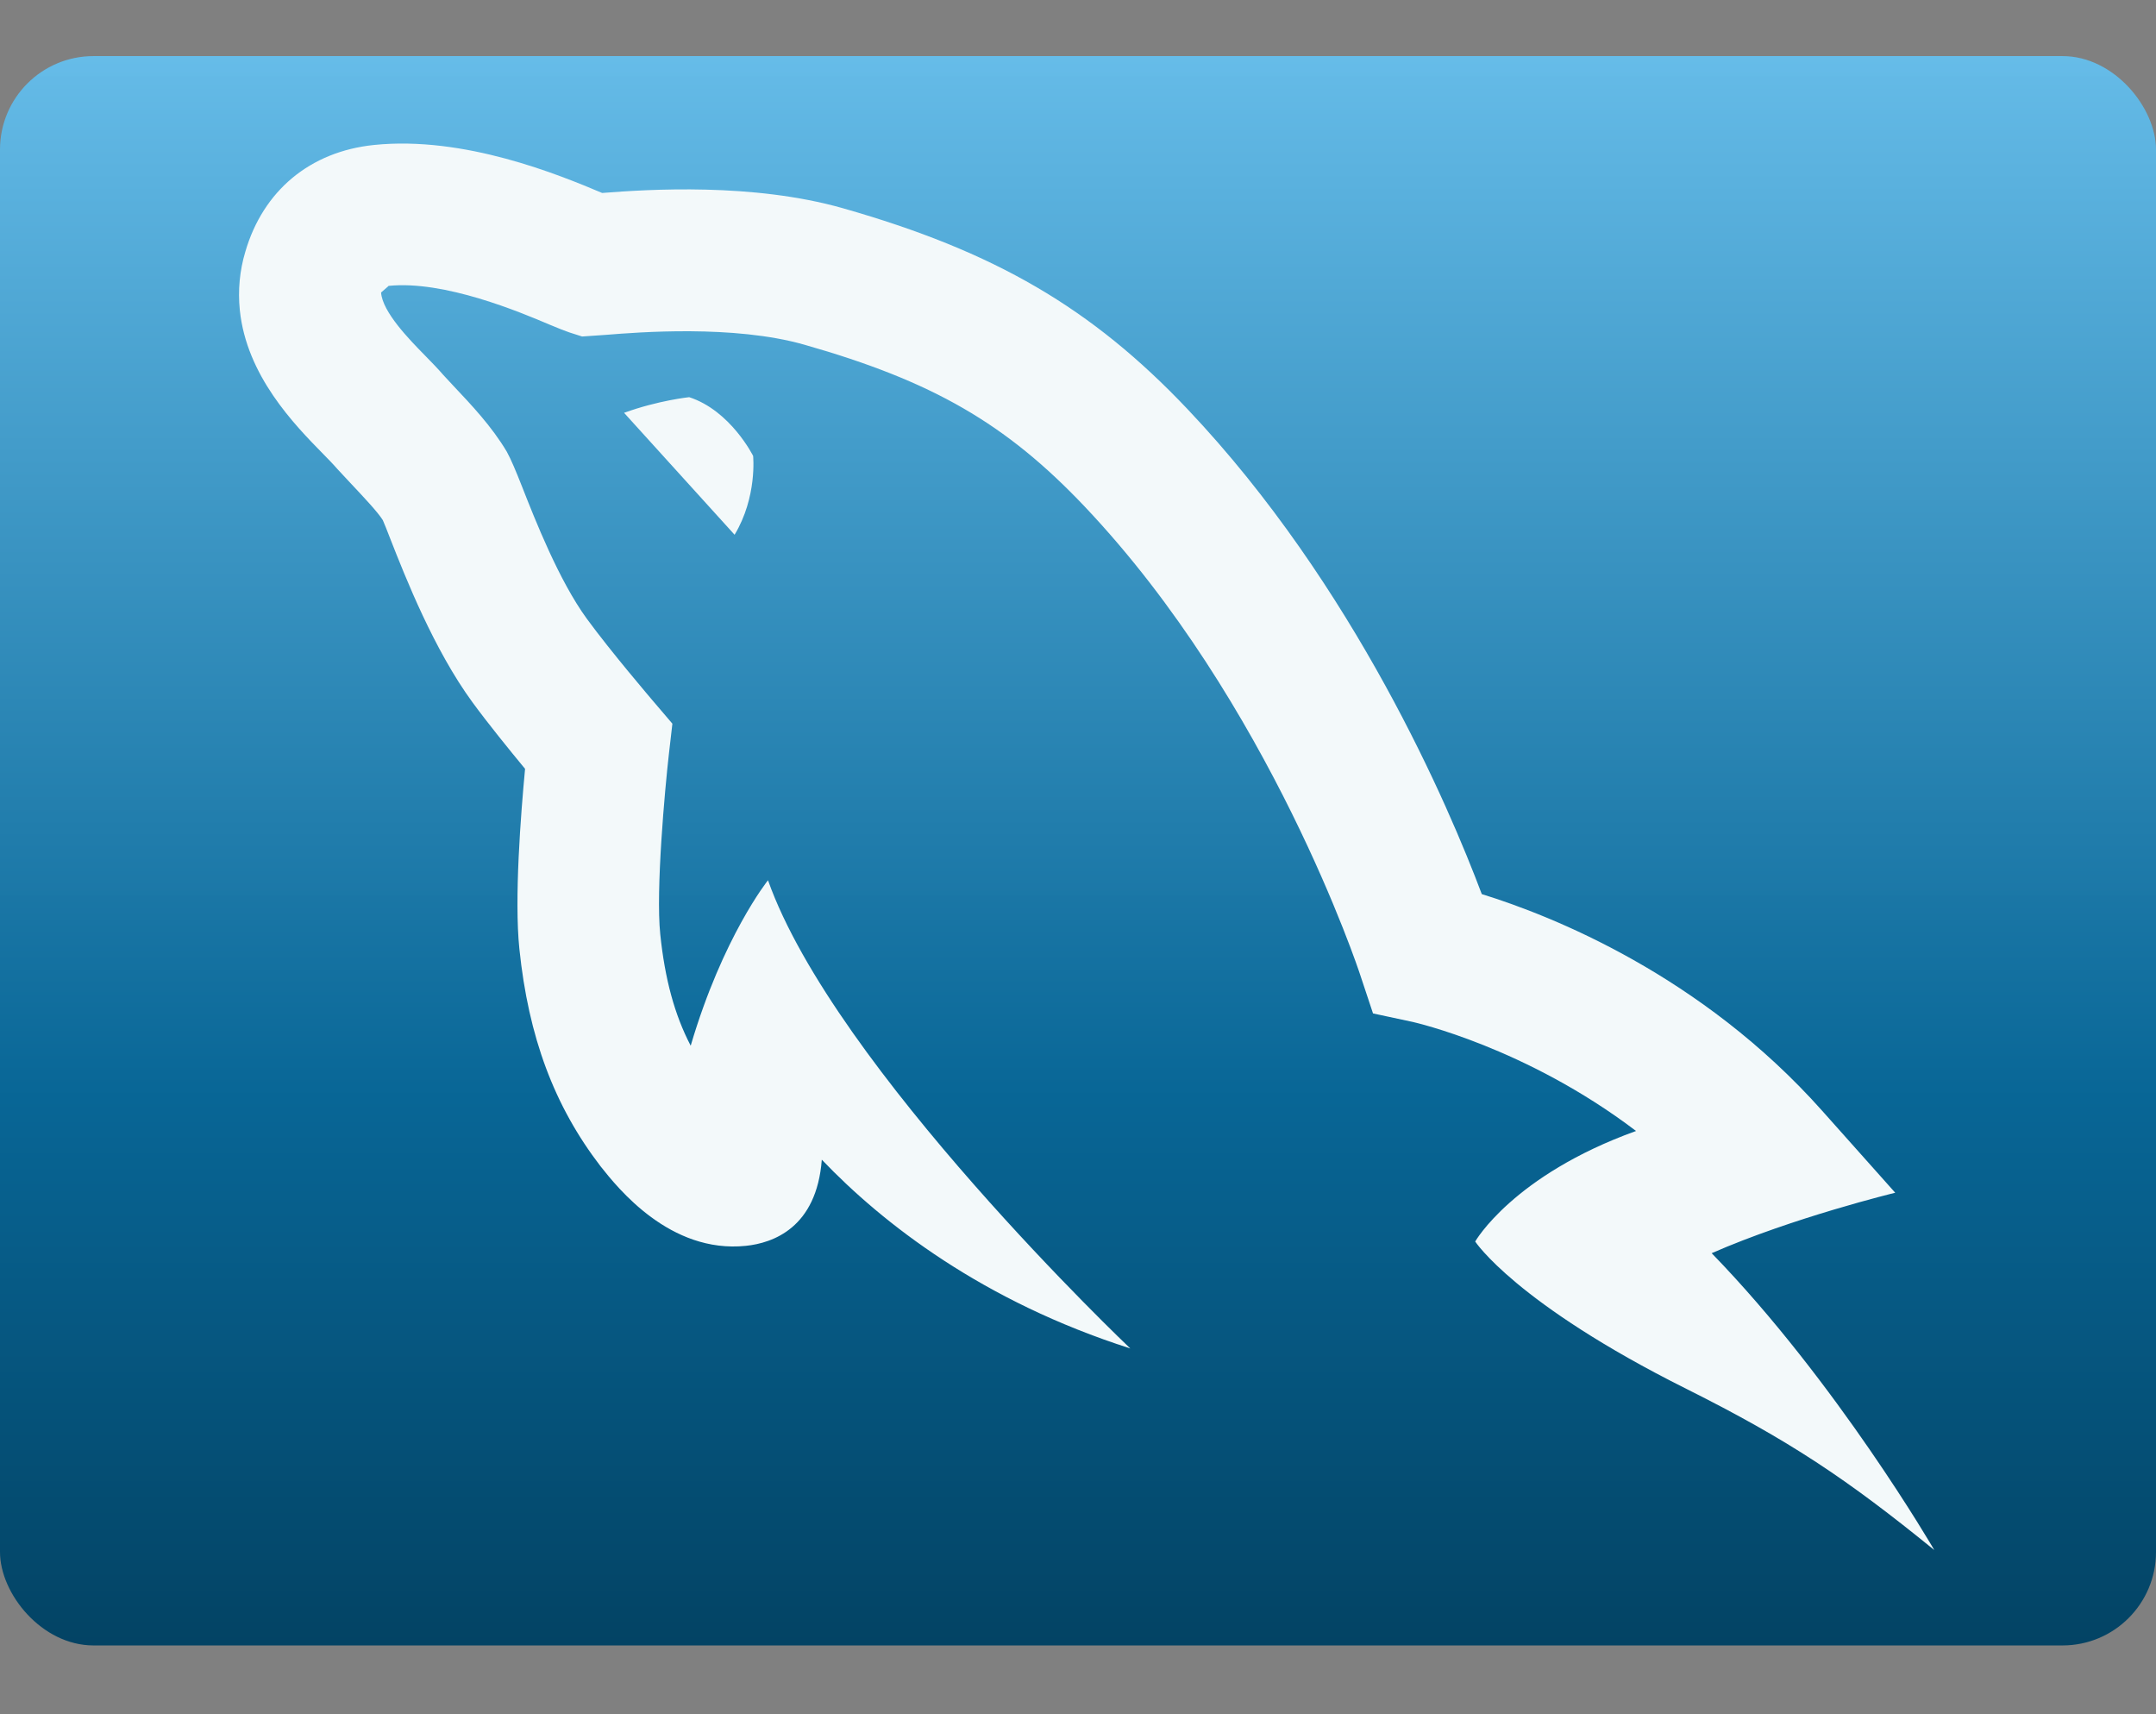 <svg width="346" height="275" viewBox="0 0 346 275" fill="none" xmlns="http://www.w3.org/2000/svg">
<rect x="0" y="0" width="346" height="275" fill="#808080" stroke="none"/>
<rect y="9" width="346" height="255" rx="15" fill="url(#paint0_linear_711_9)"/>
<path d="M59.999 23.262C49.758 24.322 42.227 30.592 39.369 40.394C38.46 43.424 38.167 46.569 38.485 49.746C39.563 60.272 47.23 68.112 51.828 72.8C52.633 73.619 53.356 74.348 54.134 75.239L56.218 77.478C58.285 79.675 60.638 82.165 61.434 83.454C61.713 84.053 62.11 85.114 62.637 86.453C65.073 92.656 69.614 104.184 75.817 112.67C78.319 116.09 81.784 120.356 84.265 123.355C83.574 130.693 82.517 144.188 83.35 152.236C84.813 166.367 88.918 177.411 96.38 187.127C99.126 190.59 107.507 201.15 119.704 199.887C124.033 199.438 131.052 197.002 131.885 186.062C141.688 196.324 157.759 208.8 181.392 216.35C181.392 216.35 133.89 171.288 123.249 141.232C123.249 141.232 115.992 150.289 110.845 167.777C108.252 162.813 106.702 157.074 105.959 149.896C105.225 142.808 106.702 126.641 107.342 121.01L107.906 116.11L104.705 112.357C104.652 112.283 98.106 104.652 94.179 99.277C89.707 93.159 85.863 83.373 83.8 78.126C82.792 75.568 82.018 73.721 81.342 72.489C78.92 68.409 75.634 64.947 72.746 61.886L71.139 60.156C70.32 59.201 69.256 58.106 68.055 56.883C65.717 54.497 61.364 50.051 61.156 46.93L62.323 45.917L62.34 45.87C71.327 44.94 83.564 50.121 88.177 52.077C89.682 52.709 90.784 53.14 91.364 53.331L93.418 53.989L97.295 53.721C102.36 53.311 117.755 52.08 129.057 55.297C149.67 61.161 161.434 67.949 174.054 81.255C203.862 112.696 218.136 155.933 218.272 156.365L220.345 162.599L226.735 163.968C226.958 164.025 244.859 168.015 262.555 181.459C242.783 188.579 236.742 199.194 236.742 199.194C236.742 199.194 243.209 209.127 270.609 222.823C287.176 231.105 296.386 237.292 310.42 248.693C310.42 248.693 294.784 221.746 274.694 201.067C287.765 195.337 304.15 191.367 304.15 191.367L292.384 178.17C273.02 156.444 249.084 146.946 237.8 143.453C232.565 129.53 217.426 93.963 190.556 65.622C175.177 49.402 159.663 40.356 135.271 33.41C120.827 29.307 104.08 30.373 96.635 30.961C89.765 28.062 74.514 21.759 59.999 23.262ZM110.604 63.724C110.604 63.724 105.659 64.236 100.153 66.234L117.889 85.798C121.545 79.73 120.863 73.15 120.863 73.15C120.863 73.15 117.261 65.891 110.604 63.724Z" fill="#F3F9FA"/>
<defs>
<linearGradient id="paint0_linear_711_9" x1="173" y1="9" x2="173" y2="264" gradientUnits="userSpaceOnUse">
<stop stop-color="#65BCE9" stop-opacity="0.99"/>
<stop offset="0.656" stop-color="#086696"/>
<stop offset="1" stop-color="#034364"/>
</linearGradient>
</defs>
</svg>
